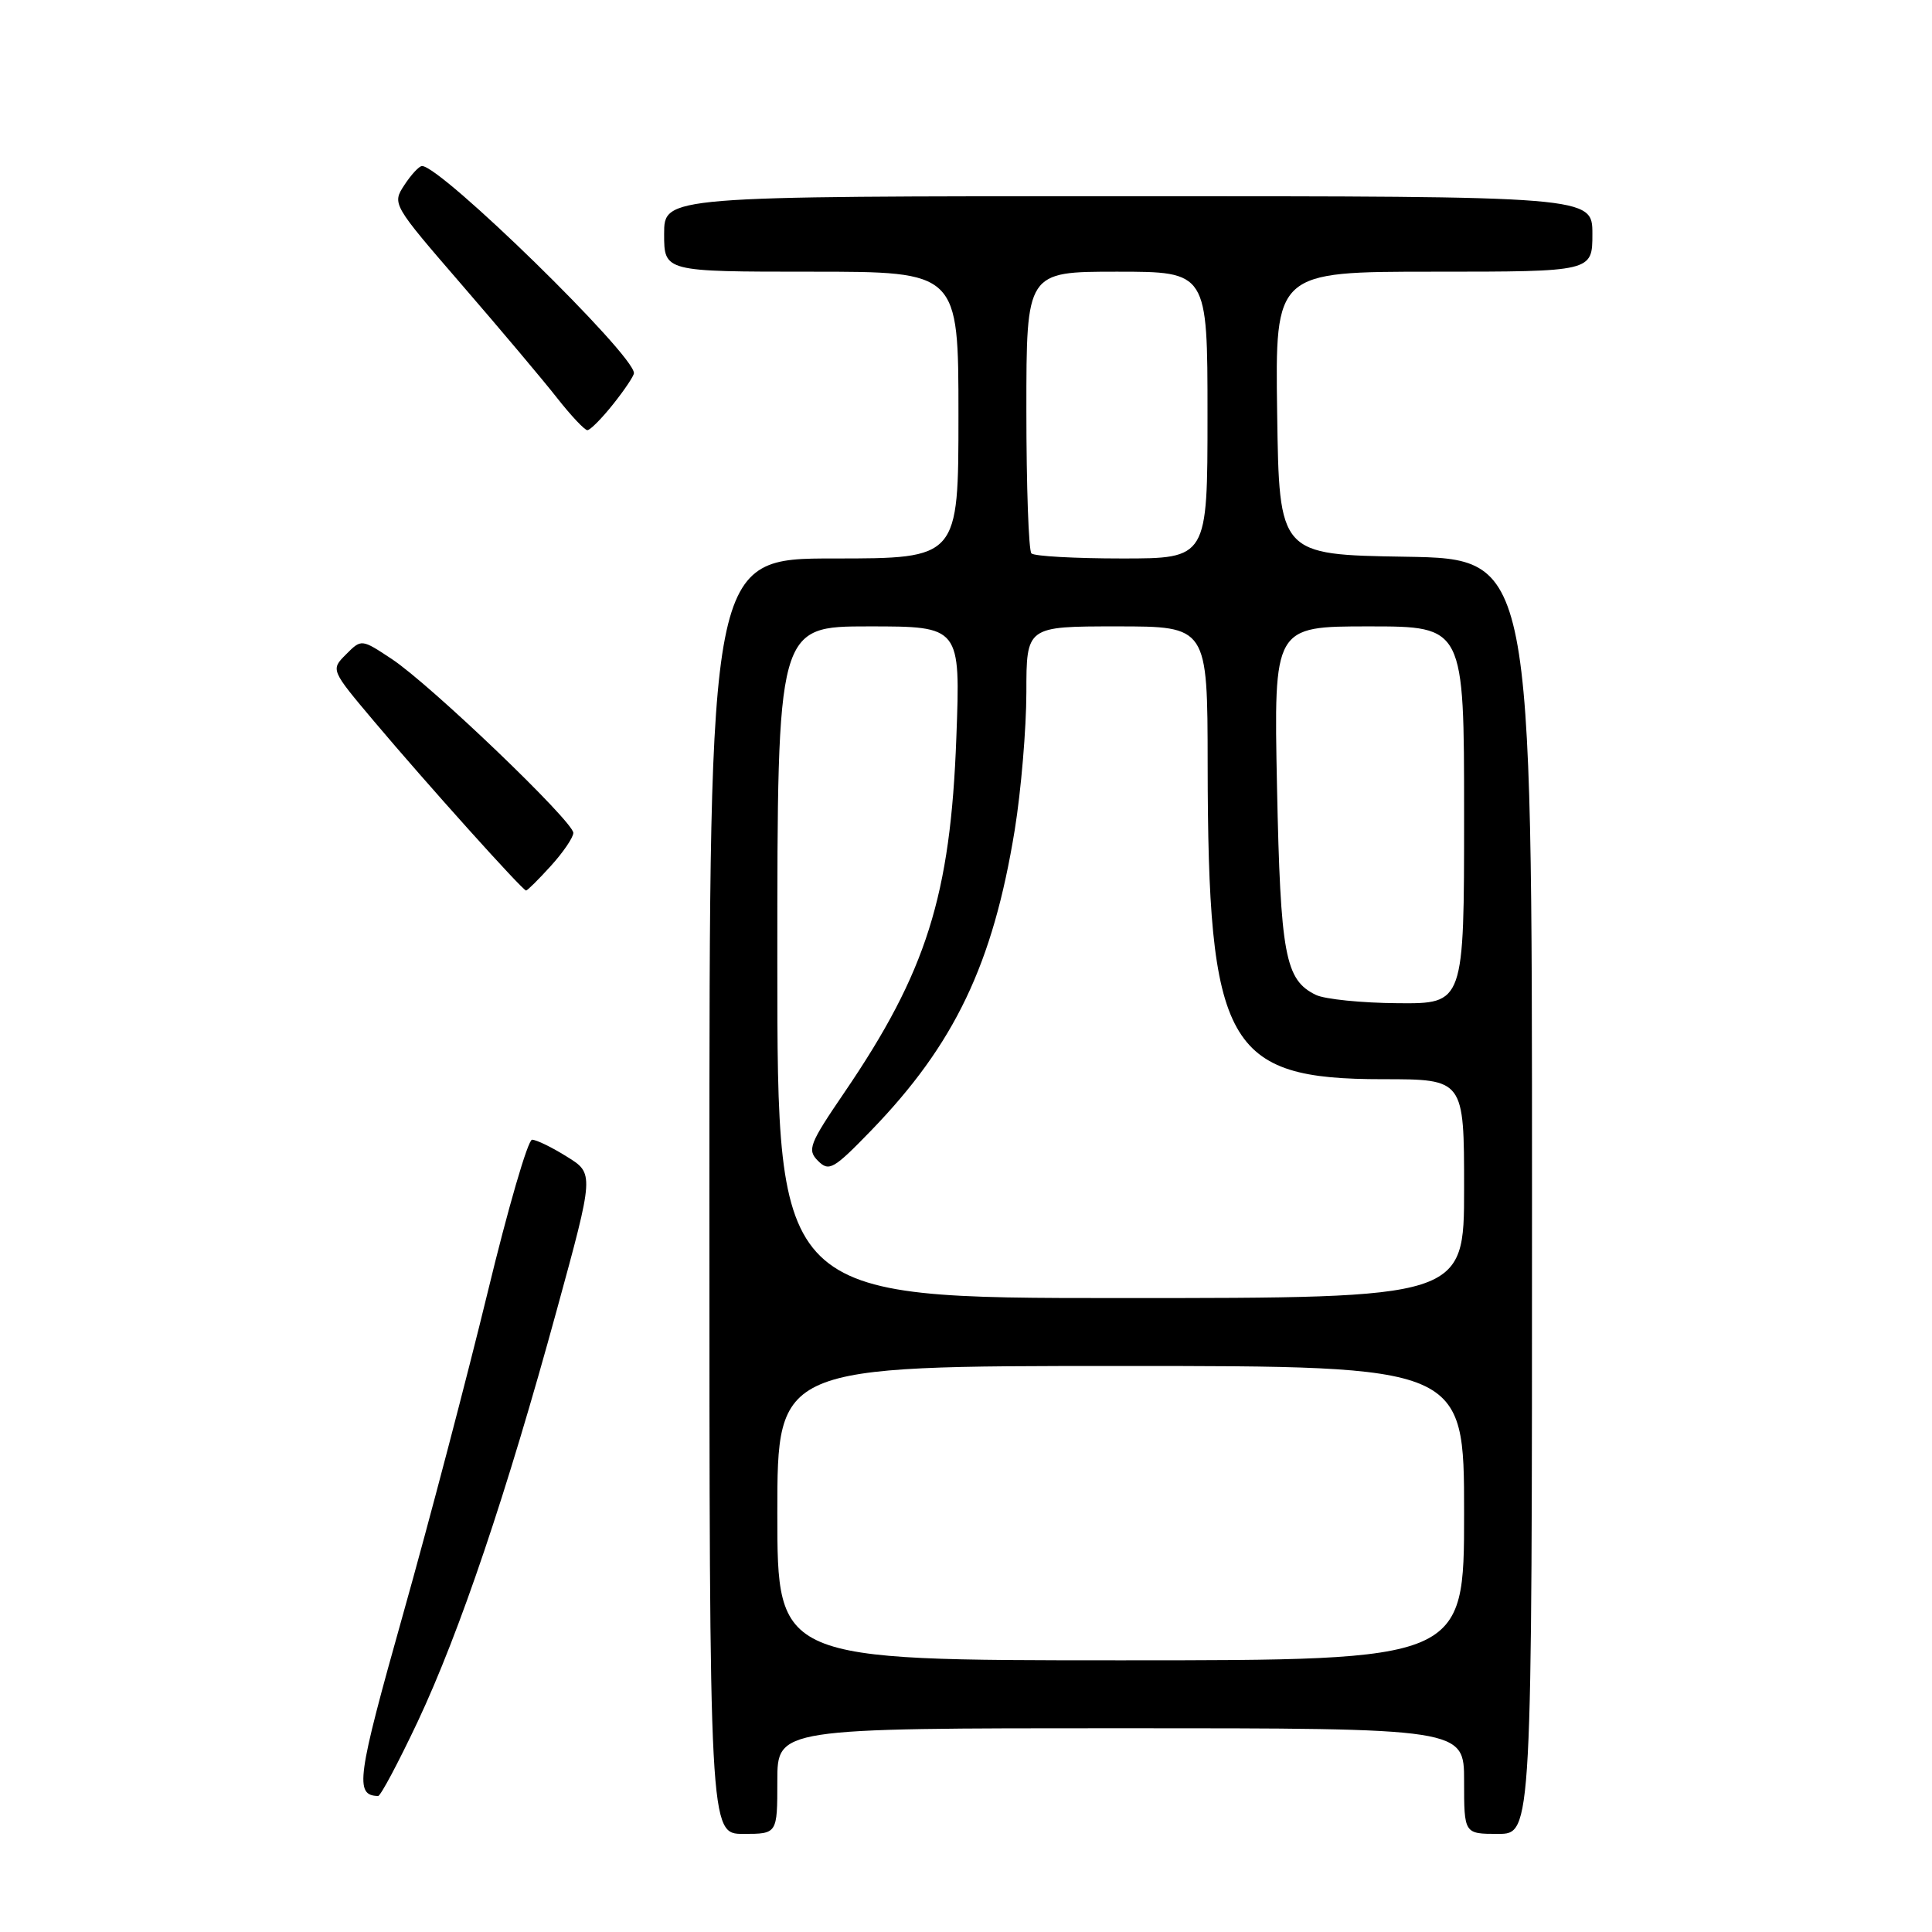 <?xml version="1.0" encoding="UTF-8" standalone="no"?>
<!DOCTYPE svg PUBLIC "-//W3C//DTD SVG 1.1//EN" "http://www.w3.org/Graphics/SVG/1.1/DTD/svg11.dtd" >
<svg xmlns="http://www.w3.org/2000/svg" xmlns:xlink="http://www.w3.org/1999/xlink" version="1.1" viewBox="0 0 256 256">
 <g >
 <path fill="currentColor"
d=" M 103.00 236.00 C 103.00 229.00 103.00 229.00 148.50 229.00 C 194.00 229.00 194.00 229.00 194.00 236.00 C 194.00 243.00 194.00 243.00 198.50 243.00 C 203.00 243.00 203.00 243.00 203.00 158.52 C 203.00 74.05 203.00 74.05 186.25 73.77 C 169.50 73.50 169.50 73.50 169.23 54.75 C 168.96 36.00 168.96 36.00 189.98 36.00 C 211.00 36.00 211.00 36.00 211.00 31.00 C 211.00 26.00 211.00 26.00 149.50 26.00 C 88.00 26.00 88.00 26.00 88.00 31.00 C 88.00 36.00 88.00 36.00 107.50 36.00 C 127.00 36.00 127.00 36.00 127.00 55.00 C 127.00 74.00 127.00 74.00 110.50 74.00 C 94.00 74.00 94.00 74.00 94.00 158.50 C 94.00 243.00 94.00 243.00 98.50 243.00 C 103.00 243.00 103.00 243.00 103.00 236.00 Z  M 55.36 228.10 C 60.93 216.24 67.12 197.92 73.80 173.50 C 78.73 155.50 78.73 155.50 75.11 153.26 C 73.13 152.02 71.05 151.01 70.50 151.02 C 69.95 151.03 67.30 160.14 64.61 171.27 C 61.91 182.39 56.87 201.61 53.39 213.96 C 47.28 235.67 46.97 237.90 50.10 237.98 C 50.43 237.99 52.79 233.54 55.36 228.10 Z  M 72.98 114.75 C 74.61 112.96 75.95 110.99 75.97 110.37 C 76.01 108.89 57.06 90.73 51.91 87.32 C 47.89 84.66 47.89 84.66 45.85 86.71 C 43.81 88.75 43.81 88.75 49.60 95.62 C 56.52 103.83 69.25 118.00 69.71 118.00 C 69.88 118.00 71.36 116.54 72.98 114.75 Z  M 81.25 53.55 C 82.76 51.66 84.00 49.80 84.00 49.44 C 84.00 46.97 58.44 22.00 55.92 22.00 C 55.54 22.00 54.49 23.13 53.58 24.52 C 51.94 27.02 51.99 27.09 61.22 37.77 C 66.32 43.67 72.00 50.41 73.83 52.75 C 75.67 55.09 77.47 57.00 77.83 57.00 C 78.20 57.00 79.74 55.45 81.25 53.55 Z  M 103.00 200.50 C 103.00 181.00 103.00 181.00 148.50 181.00 C 194.00 181.00 194.00 181.00 194.00 200.50 C 194.00 220.00 194.00 220.00 148.50 220.00 C 103.00 220.00 103.00 220.00 103.00 200.50 Z  M 103.00 127.50 C 103.00 83.00 103.00 83.00 115.14 83.00 C 127.27 83.00 127.27 83.00 126.72 97.75 C 125.95 118.69 122.75 128.82 111.87 144.78 C 107.23 151.59 106.93 152.36 108.39 153.82 C 109.85 155.28 110.45 154.94 115.42 149.81 C 126.50 138.36 131.57 127.75 134.46 109.96 C 135.30 104.76 135.99 96.56 136.00 91.75 C 136.00 83.00 136.00 83.00 148.00 83.00 C 160.00 83.00 160.00 83.00 160.02 101.25 C 160.06 138.60 162.51 143.00 183.23 143.00 C 194.00 143.00 194.00 143.00 194.00 157.50 C 194.00 172.00 194.00 172.00 148.50 172.00 C 103.00 172.00 103.00 172.00 103.00 127.50 Z  M 174.36 131.83 C 170.28 129.85 169.67 126.58 169.21 104.25 C 168.78 83.00 168.78 83.00 181.39 83.00 C 194.00 83.00 194.00 83.00 194.00 108.00 C 194.00 133.00 194.00 133.00 185.25 132.93 C 180.44 132.90 175.54 132.40 174.36 131.83 Z  M 136.67 73.33 C 136.30 72.97 136.00 64.42 136.00 54.33 C 136.00 36.00 136.00 36.00 148.00 36.00 C 160.00 36.00 160.00 36.00 160.00 55.00 C 160.00 74.00 160.00 74.00 148.67 74.00 C 142.43 74.00 137.03 73.70 136.67 73.33 Z "/>
</g>
</svg>